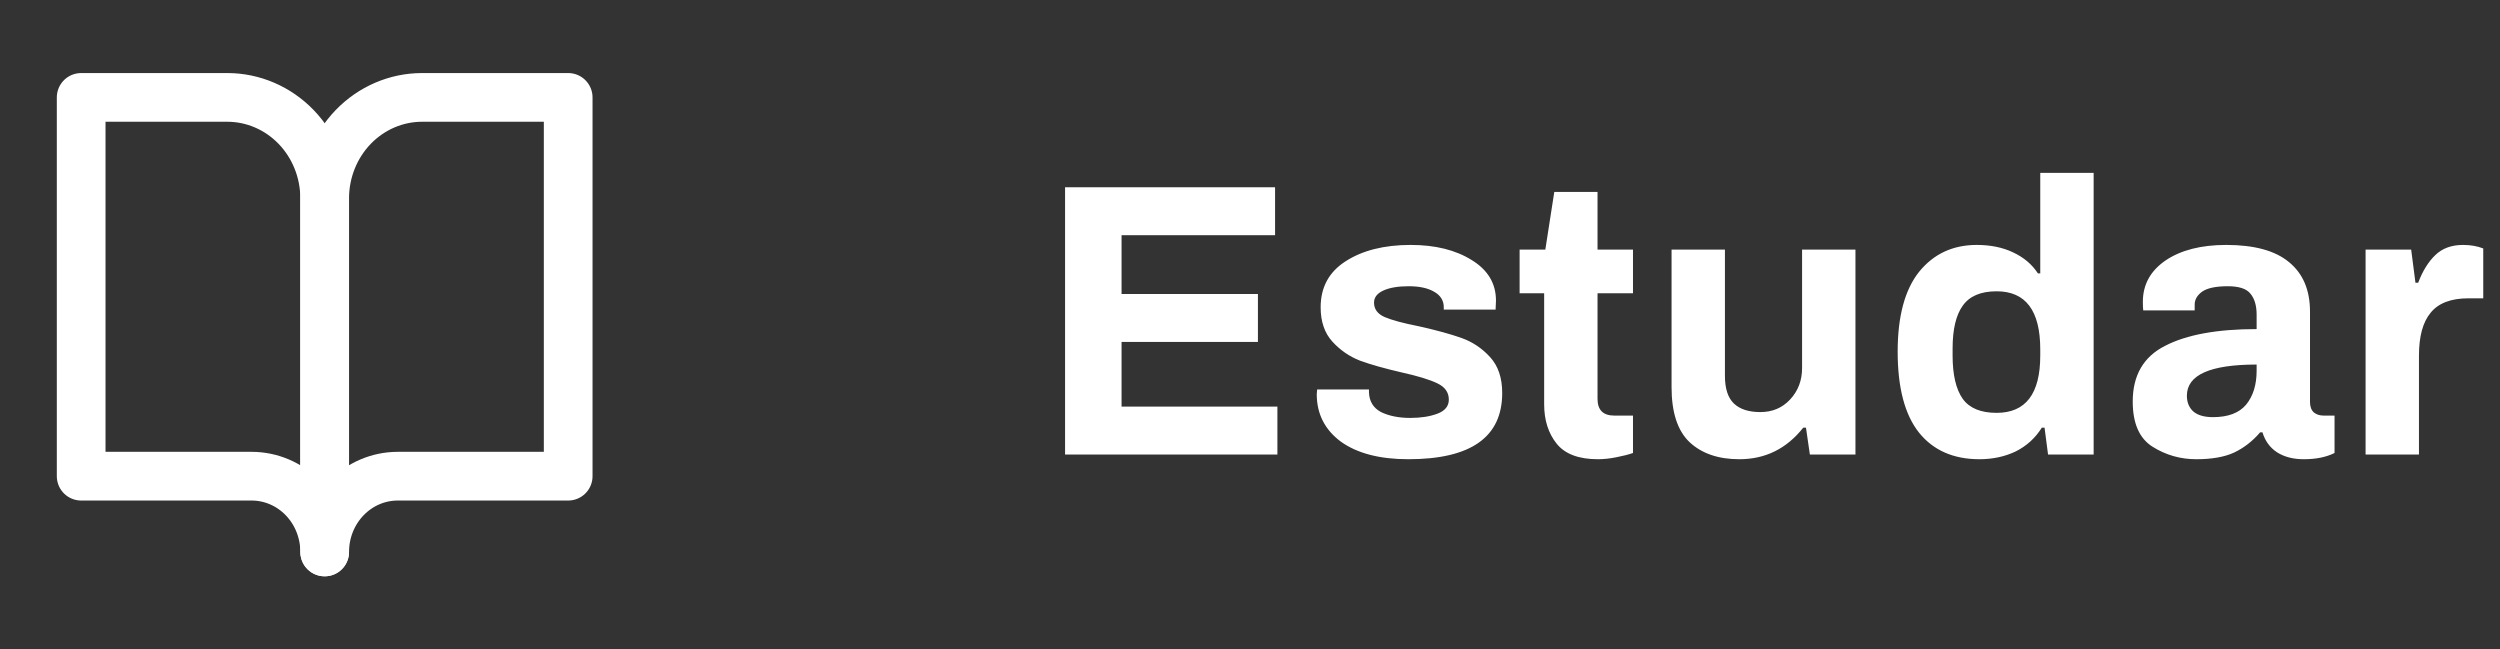 <svg width="154" height="40" viewBox="0 0 154 40" fill="none" xmlns="http://www.w3.org/2000/svg">
<rect x="0" y="0" width="154" height="40" fill="#333333" stroke="none"/>
<path d="M65.608 11.536H78.544V14.488H69.088V18.112H77.488V21.064H69.088V25.048H78.688V28H65.608V11.536ZM86.752 28.288C84.992 28.288 83.608 27.928 82.6 27.208C81.608 26.472 81.112 25.496 81.112 24.28L81.136 23.992H84.328V24.16C84.344 24.72 84.592 25.128 85.072 25.384C85.568 25.624 86.168 25.744 86.872 25.744C87.528 25.744 88.088 25.656 88.552 25.48C89.016 25.304 89.248 25.016 89.248 24.616C89.248 24.168 89.008 23.832 88.528 23.608C88.064 23.384 87.328 23.16 86.32 22.936C85.28 22.696 84.432 22.456 83.776 22.216C83.12 21.96 82.552 21.568 82.072 21.04C81.592 20.512 81.352 19.808 81.352 18.928C81.352 17.696 81.864 16.752 82.888 16.096C83.928 15.424 85.264 15.088 86.896 15.088C88.416 15.088 89.672 15.4 90.664 16.024C91.656 16.632 92.152 17.464 92.152 18.52L92.128 19.072H88.936V18.928C88.936 18.512 88.736 18.192 88.336 17.968C87.952 17.744 87.432 17.632 86.776 17.632C86.12 17.632 85.6 17.72 85.216 17.896C84.832 18.072 84.64 18.32 84.64 18.64C84.64 19.04 84.856 19.336 85.288 19.528C85.736 19.72 86.448 19.912 87.424 20.104C88.496 20.344 89.368 20.584 90.04 20.824C90.712 21.064 91.296 21.456 91.792 22C92.288 22.544 92.536 23.28 92.536 24.208C92.536 26.928 90.608 28.288 86.752 28.288ZM98.432 28.288C97.248 28.288 96.4 27.968 95.888 27.328C95.376 26.688 95.12 25.88 95.12 24.904V18.064H93.608V15.376H95.192L95.744 11.824H98.408V15.376H100.592V18.064H98.408V24.568C98.408 25.256 98.752 25.6 99.44 25.6H100.592V27.904C100.32 28 99.976 28.088 99.56 28.168C99.16 28.248 98.784 28.288 98.432 28.288ZM107.144 28.288C105.848 28.288 104.824 27.936 104.072 27.232C103.336 26.528 102.968 25.4 102.968 23.848V15.376H106.256V23.152C106.256 23.936 106.44 24.504 106.808 24.856C107.176 25.208 107.72 25.384 108.44 25.384C109.176 25.384 109.784 25.128 110.264 24.616C110.76 24.088 111.008 23.44 111.008 22.672V15.376H114.296V28H111.488L111.248 26.344H111.08C110.056 27.64 108.744 28.288 107.144 28.288ZM121.936 28.288C120.336 28.288 119.096 27.744 118.216 26.656C117.336 25.552 116.896 23.888 116.896 21.664C116.896 19.488 117.336 17.848 118.216 16.744C119.112 15.64 120.296 15.088 121.768 15.088C122.616 15.088 123.36 15.24 124 15.544C124.656 15.848 125.168 16.28 125.536 16.84H125.68V10.648H128.968V28H126.16L125.944 26.344H125.776C125.376 26.984 124.84 27.472 124.168 27.808C123.496 28.128 122.752 28.288 121.936 28.288ZM122.992 25.432C124.784 25.432 125.68 24.256 125.68 21.904V21.52C125.68 19.136 124.784 17.944 122.992 17.944C122.016 17.944 121.32 18.24 120.904 18.832C120.488 19.408 120.28 20.288 120.28 21.472V21.904C120.28 23.088 120.488 23.976 120.904 24.568C121.32 25.144 122.016 25.432 122.992 25.432ZM135.288 28.288C134.312 28.288 133.416 28.032 132.6 27.52C131.784 27.008 131.376 26.08 131.376 24.736C131.376 23.12 132.04 21.976 133.368 21.304C134.696 20.616 136.576 20.272 139.008 20.272V19.384C139.008 18.824 138.88 18.392 138.624 18.088C138.384 17.784 137.92 17.632 137.232 17.632C136.496 17.632 135.968 17.744 135.648 17.968C135.344 18.192 135.192 18.456 135.192 18.76V19.12H132.024C132.008 19.024 132 18.848 132 18.592C132 17.536 132.464 16.688 133.392 16.048C134.336 15.408 135.584 15.088 137.136 15.088C138.864 15.088 140.152 15.44 141 16.144C141.864 16.848 142.296 17.864 142.296 19.192V24.76C142.296 25.048 142.376 25.264 142.536 25.408C142.696 25.536 142.896 25.6 143.136 25.6H143.808V27.904C143.296 28.16 142.664 28.288 141.912 28.288C141.256 28.288 140.704 28.144 140.256 27.856C139.824 27.568 139.528 27.16 139.368 26.632H139.224C138.76 27.176 138.224 27.592 137.616 27.88C137.024 28.152 136.248 28.288 135.288 28.288ZM136.32 25.696C137.248 25.696 137.928 25.44 138.36 24.928C138.792 24.4 139.008 23.704 139.008 22.84V22.456C136.144 22.456 134.712 23.096 134.712 24.376C134.712 24.776 134.84 25.096 135.096 25.336C135.368 25.576 135.776 25.696 136.32 25.696ZM145.72 15.376H148.528L148.792 17.416H148.96C149.232 16.696 149.584 16.128 150.016 15.712C150.448 15.296 151.016 15.088 151.72 15.088C152.184 15.088 152.6 15.16 152.968 15.304V18.376H152.056C150.984 18.376 150.208 18.672 149.728 19.264C149.248 19.84 149.008 20.72 149.008 21.904V28H145.72V15.376Z" fill="white"/>
<path d="M5 6H14C15.591 6 17.117 6.656 18.243 7.822C19.368 8.989 20 10.572 20 12.222V34C20 32.762 19.526 31.575 18.682 30.7C17.838 29.825 16.694 29.333 15.5 29.333H5V6Z" stroke="white" stroke-width="3" stroke-linecap="round" stroke-linejoin="round"/>
<path d="M35 6H26C24.409 6 22.883 6.656 21.757 7.822C20.632 8.989 20 10.572 20 12.222V34C20 32.762 20.474 31.575 21.318 30.7C22.162 29.825 23.306 29.333 24.5 29.333H35V6Z" stroke="white" stroke-width="3" stroke-linecap="round" stroke-linejoin="round"/>
</svg>
